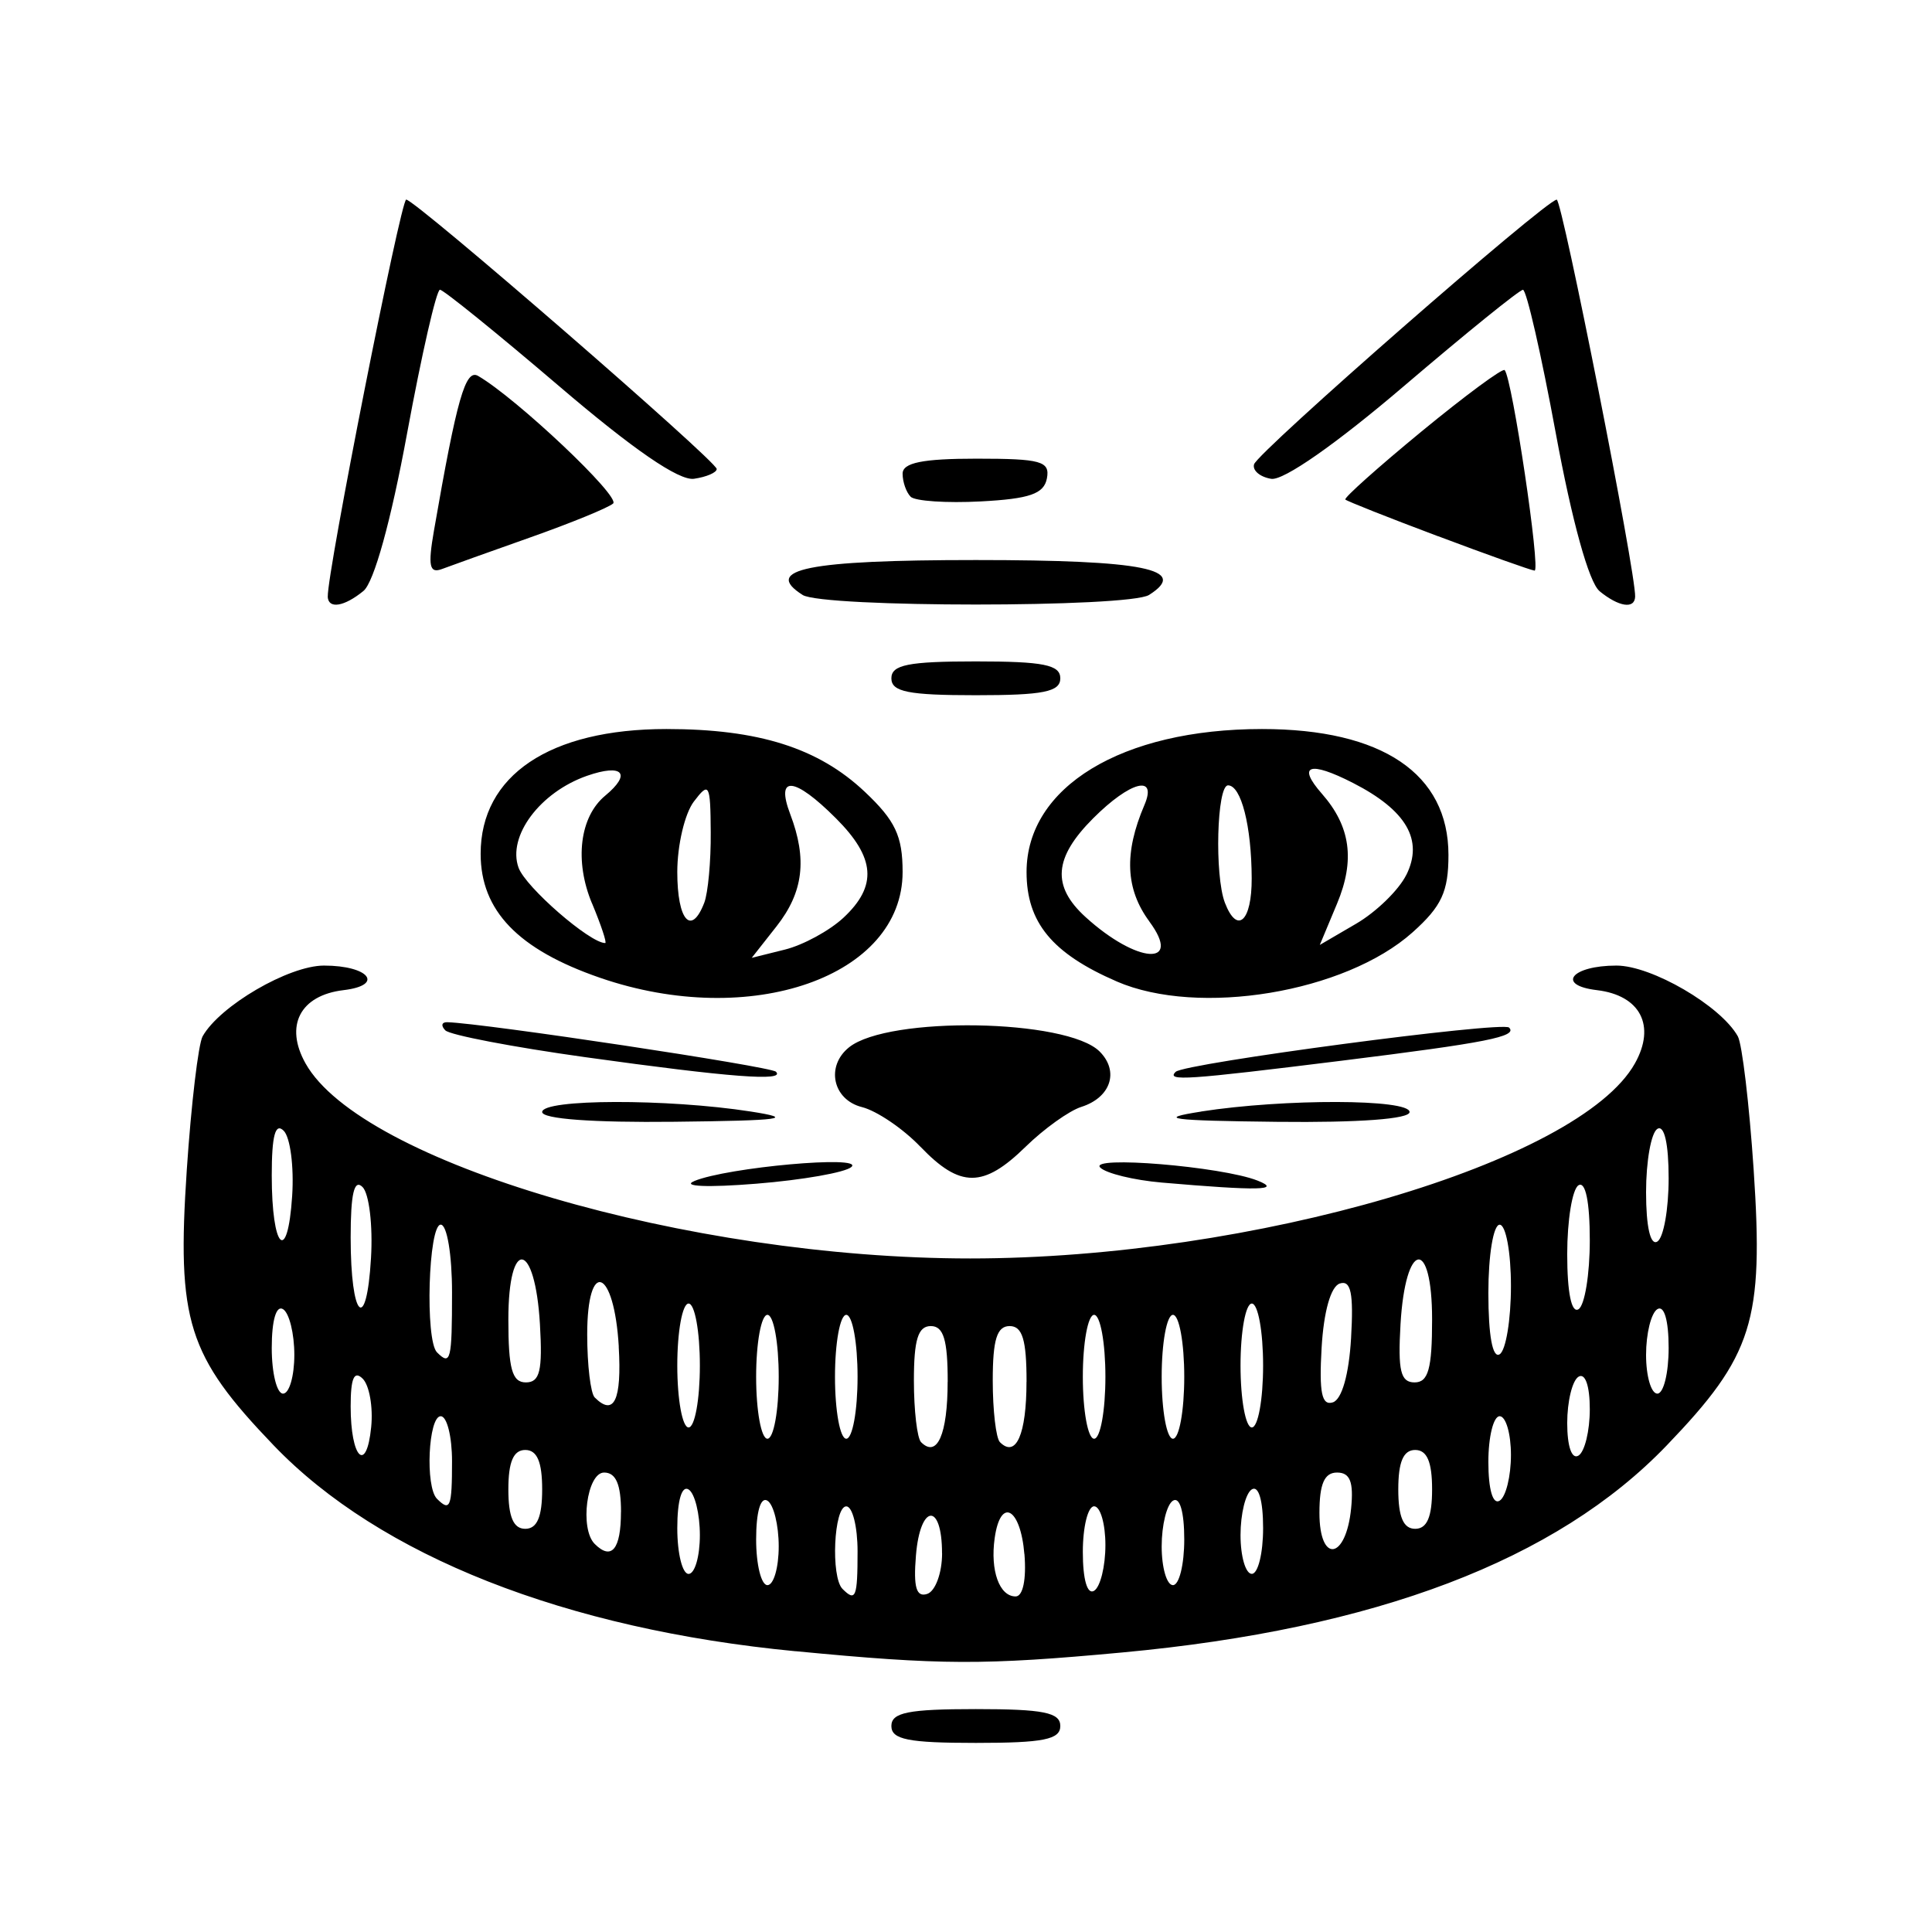 <!-- Generated by IcoMoon.io -->
<svg version="1.1" xmlns="http://www.w3.org/2000/svg" width="32" height="32" viewBox="0 0 32 32">
<title>cheshire_cat</title>
<path d="M14.764 28.588c0-0.224 0.28-0.28 1.399-0.28s1.399 0.056 1.399 0.28c0 0.224-0.28 0.28-1.399 0.28s-1.399-0.056-1.399-0.28zM13.178 27.35c-3.811-0.366-6.888-1.579-8.644-3.409-1.429-1.489-1.608-2.056-1.44-4.568 0.073-1.087 0.191-2.080 0.262-2.208 0.283-0.505 1.427-1.172 2.010-1.172 0.748 0 1.006 0.326 0.323 0.407-0.719 0.086-0.979 0.589-0.628 1.214 0.921 1.641 6.338 3.23 11.009 3.23s10.087-1.589 11.009-3.23c0.351-0.625 0.090-1.128-0.628-1.214-0.683-0.081-0.424-0.407 0.323-0.407 0.583 0 1.728 0.667 2.010 1.172 0.071 0.128 0.189 1.121 0.262 2.208 0.168 2.512-0.010 3.079-1.44 4.568-1.825 1.901-4.82 3.040-9.017 3.429-2.299 0.213-2.999 0.211-5.411-0.021zM14.204 25.696c0-0.41-0.084-0.746-0.187-0.746-0.206 0-0.26 1.171-0.062 1.368 0.218 0.218 0.249 0.141 0.249-0.622zM15.603 25.727c0-0.85-0.362-0.82-0.432 0.035-0.044 0.53 0.006 0.698 0.187 0.638 0.135-0.045 0.246-0.348 0.246-0.673zM16.967 25.742c-0.064-0.771-0.396-0.951-0.492-0.266-0.076 0.538 0.078 0.966 0.347 0.966 0.121 0 0.18-0.283 0.146-0.7zM18.309 25.591c0-0.353-0.084-0.642-0.187-0.642s-0.187 0.341-0.187 0.757c0 0.457 0.074 0.712 0.187 0.642 0.103-0.063 0.187-0.404 0.187-0.757zM12.898 25.613c0-0.353-0.084-0.694-0.187-0.757-0.113-0.070-0.187 0.185-0.187 0.642 0 0.417 0.084 0.757 0.187 0.757s0.187-0.289 0.187-0.642zM19.615 25.498c0-0.457-0.074-0.712-0.187-0.642-0.103 0.063-0.187 0.404-0.187 0.757s0.084 0.642 0.187 0.642c0.103 0 0.187-0.341 0.187-0.757zM11.592 25.427c0-0.353-0.084-0.694-0.187-0.757-0.113-0.070-0.187 0.185-0.187 0.642 0 0.417 0.084 0.757 0.187 0.757s0.187-0.289 0.187-0.642zM20.921 25.311c0-0.457-0.074-0.712-0.187-0.642-0.103 0.063-0.187 0.404-0.187 0.757s0.084 0.642 0.187 0.642c0.103 0 0.187-0.341 0.187-0.757zM10.286 25.043c0-0.456-0.084-0.653-0.28-0.653-0.285 0-0.408 0.93-0.156 1.182 0.279 0.279 0.435 0.089 0.435-0.529zM22.379 24.982c0.043-0.438-0.018-0.592-0.233-0.592-0.21 0-0.292 0.187-0.292 0.669 0 0.843 0.44 0.779 0.525-0.077zM8.98 24.669c0-0.456-0.084-0.653-0.28-0.653s-0.28 0.197-0.28 0.653c0 0.456 0.084 0.653 0.28 0.653s0.28-0.197 0.28-0.653zM23.72 24.669c0-0.456-0.084-0.653-0.28-0.653s-0.28 0.197-0.28 0.653c0 0.456 0.084 0.653 0.28 0.653s0.28-0.197 0.28-0.653zM7.487 24.203c0-0.41-0.084-0.746-0.187-0.746-0.206 0-0.26 1.171-0.062 1.368 0.218 0.218 0.249 0.141 0.249-0.622zM25.026 24.099c0-0.353-0.084-0.642-0.187-0.642s-0.187 0.341-0.187 0.757c0 0.457 0.074 0.712 0.187 0.642 0.103-0.063 0.187-0.404 0.187-0.757zM6.008 22.836c-0.143-0.142-0.2-0.010-0.2 0.459 0 0.858 0.262 1.122 0.34 0.342 0.033-0.331-0.030-0.691-0.14-0.801zM26.332 23.341c0-0.388-0.076-0.606-0.187-0.538-0.103 0.063-0.187 0.409-0.187 0.768 0 0.388 0.076 0.606 0.187 0.538 0.103-0.063 0.187-0.409 0.187-0.768zM15.697 22.886c0-0.695-0.069-0.922-0.28-0.922s-0.28 0.225-0.28 0.902c0 0.496 0.054 0.956 0.119 1.021 0.266 0.266 0.44-0.13 0.44-1.001zM17.003 22.886c0-0.695-0.069-0.922-0.28-0.922s-0.28 0.225-0.28 0.902c0 0.496 0.054 0.956 0.119 1.021 0.266 0.266 0.44-0.13 0.44-1.001zM12.898 22.804c0-0.564-0.084-1.026-0.187-1.026s-0.187 0.462-0.187 1.026c0 0.564 0.084 1.026 0.187 1.026s0.187-0.462 0.187-1.026zM14.204 22.804c0-0.564-0.084-1.026-0.187-1.026s-0.187 0.462-0.187 1.026c0 0.564 0.084 1.026 0.187 1.026s0.187-0.462 0.187-1.026zM18.309 22.804c0-0.564-0.084-1.026-0.187-1.026s-0.187 0.462-0.187 1.026c0 0.564 0.084 1.026 0.187 1.026s0.187-0.462 0.187-1.026zM19.615 22.804c0-0.564-0.084-1.026-0.187-1.026s-0.187 0.462-0.187 1.026c0 0.564 0.084 1.026 0.187 1.026s0.187-0.462 0.187-1.026zM11.592 22.617c0-0.564-0.084-1.026-0.187-1.026s-0.187 0.462-0.187 1.026c0 0.564 0.084 1.026 0.187 1.026s0.187-0.462 0.187-1.026zM20.921 22.617c0-0.564-0.084-1.026-0.187-1.026s-0.187 0.462-0.187 1.026c0 0.564 0.084 1.026 0.187 1.026s0.187-0.462 0.187-1.026zM10.249 22.305c-0.076-1.3-0.523-1.472-0.523-0.201 0 0.505 0.056 0.973 0.124 1.042 0.32 0.32 0.45 0.045 0.398-0.841zM22.378 22.163c0.043-0.744-0.002-0.964-0.187-0.904-0.149 0.049-0.266 0.463-0.301 1.064-0.043 0.744 0.002 0.964 0.187 0.904 0.149-0.049 0.266-0.463 0.301-1.064zM4.875 22.441c0-0.353-0.084-0.694-0.187-0.757-0.113-0.070-0.187 0.185-0.187 0.642 0 0.417 0.084 0.757 0.187 0.757s0.187-0.289 0.187-0.642zM27.638 22.326c0-0.457-0.074-0.712-0.187-0.642-0.103 0.063-0.187 0.404-0.187 0.757s0.084 0.642 0.187 0.642c0.103 0 0.187-0.341 0.187-0.757zM8.943 21.932c-0.081-1.382-0.523-1.447-0.523-0.077 0 0.817 0.062 1.042 0.29 1.042 0.232 0 0.278-0.193 0.233-0.965zM23.72 21.855c0-1.37-0.442-1.305-0.523 0.077-0.045 0.772 0.001 0.965 0.233 0.965 0.227 0 0.29-0.225 0.29-1.042zM7.487 21.404c0-0.622-0.083-1.12-0.187-1.12-0.205 0-0.262 1.915-0.062 2.115 0.226 0.226 0.249 0.134 0.249-0.995zM25.026 21.3c0-0.558-0.084-1.015-0.187-1.015-0.104 0-0.187 0.501-0.187 1.131 0 0.706 0.070 1.087 0.187 1.015 0.103-0.063 0.187-0.572 0.187-1.131zM6.005 19.661c-0.139-0.139-0.197 0.11-0.197 0.835 0 1.342 0.263 1.606 0.337 0.339 0.032-0.537-0.031-1.066-0.14-1.174zM26.332 20.543c0-0.637-0.071-0.982-0.187-0.911-0.103 0.063-0.187 0.577-0.187 1.142 0 0.637 0.071 0.982 0.187 0.911 0.103-0.063 0.187-0.577 0.187-1.142zM4.699 18.729c-0.139-0.139-0.198 0.079-0.198 0.741 0 1.221 0.263 1.485 0.338 0.34 0.032-0.486-0.031-0.972-0.14-1.081zM27.638 19.516c0-0.574-0.072-0.889-0.187-0.818-0.103 0.063-0.187 0.535-0.187 1.048 0 0.574 0.072 0.889 0.187 0.818 0.103-0.063 0.187-0.535 0.187-1.048zM11.499 19.562c0.547-0.228 2.817-0.432 2.604-0.234-0.098 0.091-0.808 0.216-1.578 0.278-0.807 0.065-1.241 0.046-1.026-0.043zM19.242 19.587c-0.462-0.040-0.92-0.152-1.018-0.248-0.205-0.202 2.010-0.019 2.604 0.215 0.413 0.163 0.014 0.171-1.586 0.033zM15.245 18.994c-0.287-0.3-0.723-0.595-0.968-0.657-0.485-0.122-0.604-0.679-0.213-0.991 0.652-0.52 3.608-0.47 4.149 0.070 0.329 0.329 0.185 0.763-0.304 0.918-0.201 0.064-0.616 0.361-0.922 0.66-0.701 0.686-1.085 0.685-1.742-0.001zM8.98 18.419c0-0.218 2.077-0.223 3.452-0.009 0.759 0.118 0.523 0.15-1.26 0.17-1.354 0.015-2.192-0.046-2.192-0.162zM19.895 18.41c1.375-0.214 3.452-0.209 3.452 0.009 0 0.115-0.839 0.177-2.192 0.162-1.783-0.020-2.018-0.052-1.259-0.17zM9.693 17.51c-1.198-0.167-2.241-0.367-2.317-0.444s-0.061-0.138 0.033-0.135c0.615 0.018 5.356 0.733 5.443 0.82 0.164 0.164-0.761 0.093-3.159-0.241zM19.473 17.753c0.142-0.142 5.414-0.842 5.522-0.733 0.148 0.148-0.376 0.251-2.776 0.549-2.573 0.319-2.904 0.342-2.747 0.184zM9.938 16.195c-1.357-0.468-1.977-1.112-1.977-2.053 0-1.299 1.144-2.067 3.077-2.067 1.525 0 2.516 0.313 3.285 1.039 0.506 0.477 0.627 0.733 0.627 1.329 0 1.733-2.517 2.613-5.012 1.752zM13.971 15.2c0.564-0.527 0.529-0.993-0.126-1.647-0.69-0.69-1.004-0.718-0.756-0.067 0.284 0.747 0.217 1.292-0.228 1.858l-0.41 0.521 0.55-0.137c0.302-0.075 0.739-0.313 0.97-0.528zM9.806 14.965c-0.294-0.703-0.205-1.436 0.218-1.786 0.443-0.367 0.29-0.535-0.299-0.33-0.781 0.272-1.325 1.002-1.136 1.523 0.117 0.323 1.181 1.248 1.435 1.248 0.031 0-0.067-0.295-0.217-0.655zM11.665 14.952c0.062-0.162 0.111-0.687 0.107-1.166-0.005-0.806-0.026-0.844-0.28-0.509-0.151 0.199-0.274 0.724-0.274 1.166 0 0.803 0.232 1.067 0.447 0.509zM18.497 16.256c-1.071-0.464-1.494-0.978-1.494-1.812 0-1.41 1.578-2.369 3.899-2.369 1.993 0 3.089 0.741 3.089 2.086 0 0.608-0.113 0.851-0.595 1.282-1.117 0.998-3.545 1.4-4.9 0.813zM19.037 15.262c-0.396-0.536-0.422-1.134-0.082-1.928 0.219-0.512-0.234-0.395-0.848 0.219-0.654 0.654-0.69 1.124-0.126 1.637 0.851 0.774 1.613 0.826 1.055 0.072zM23.293 14.492c0.288-0.579 0.003-1.071-0.885-1.525-0.72-0.368-0.93-0.295-0.513 0.18 0.475 0.541 0.552 1.1 0.25 1.822l-0.285 0.682 0.603-0.352c0.332-0.194 0.705-0.557 0.829-0.807zM20.732 14.547c-0.003-0.867-0.175-1.539-0.392-1.539-0.186 0-0.225 1.491-0.052 1.944 0.204 0.531 0.447 0.31 0.444-0.405zM14.764 11.235c0-0.224 0.28-0.28 1.399-0.28s1.399 0.056 1.399 0.28c0 0.224-0.28 0.28-1.399 0.28s-1.399-0.056-1.399-0.28zM5.429 9.882c-0.014-0.387 1.209-6.577 1.299-6.576 0.151 0.002 5.143 4.333 5.143 4.462 0 0.059-0.169 0.132-0.376 0.162-0.249 0.036-1.007-0.485-2.239-1.538-1.025-0.875-1.911-1.592-1.969-1.593s-0.303 1.069-0.544 2.377c-0.268 1.457-0.549 2.469-0.723 2.612-0.32 0.262-0.584 0.304-0.592 0.093zM13.294 9.854c-0.671-0.425 0.086-0.578 2.869-0.578s3.541 0.152 2.869 0.578c-0.335 0.212-5.404 0.212-5.739 0zM26.492 9.789c-0.174-0.143-0.455-1.156-0.723-2.612-0.241-1.308-0.486-2.378-0.544-2.377s-0.944 0.718-1.969 1.593c-1.123 0.959-1.997 1.57-2.2 1.538-0.185-0.030-0.314-0.138-0.285-0.24 0.055-0.2 4.837-4.382 5.013-4.384 0.090-0.001 1.314 6.189 1.299 6.576-0.008 0.21-0.272 0.169-0.592-0.093zM7.187 8.793c0.381-2.195 0.522-2.689 0.733-2.566 0.64 0.373 2.364 2.002 2.235 2.113-0.082 0.071-0.696 0.322-1.363 0.558s-1.33 0.473-1.472 0.527c-0.207 0.078-0.234-0.051-0.133-0.632zM23.819 8.882c-0.818-0.307-1.509-0.581-1.536-0.608s0.542-0.535 1.265-1.13c0.723-0.594 1.341-1.051 1.374-1.014 0.125 0.138 0.601 3.332 0.495 3.321-0.061-0.006-0.78-0.262-1.598-0.57zM15.083 8.227c-0.073-0.073-0.133-0.245-0.133-0.381 0-0.182 0.329-0.249 1.226-0.249 1.067 0 1.218 0.042 1.164 0.327-0.049 0.256-0.286 0.338-1.094 0.381-0.568 0.030-1.091-0.005-1.164-0.078z"></path>
</svg>
